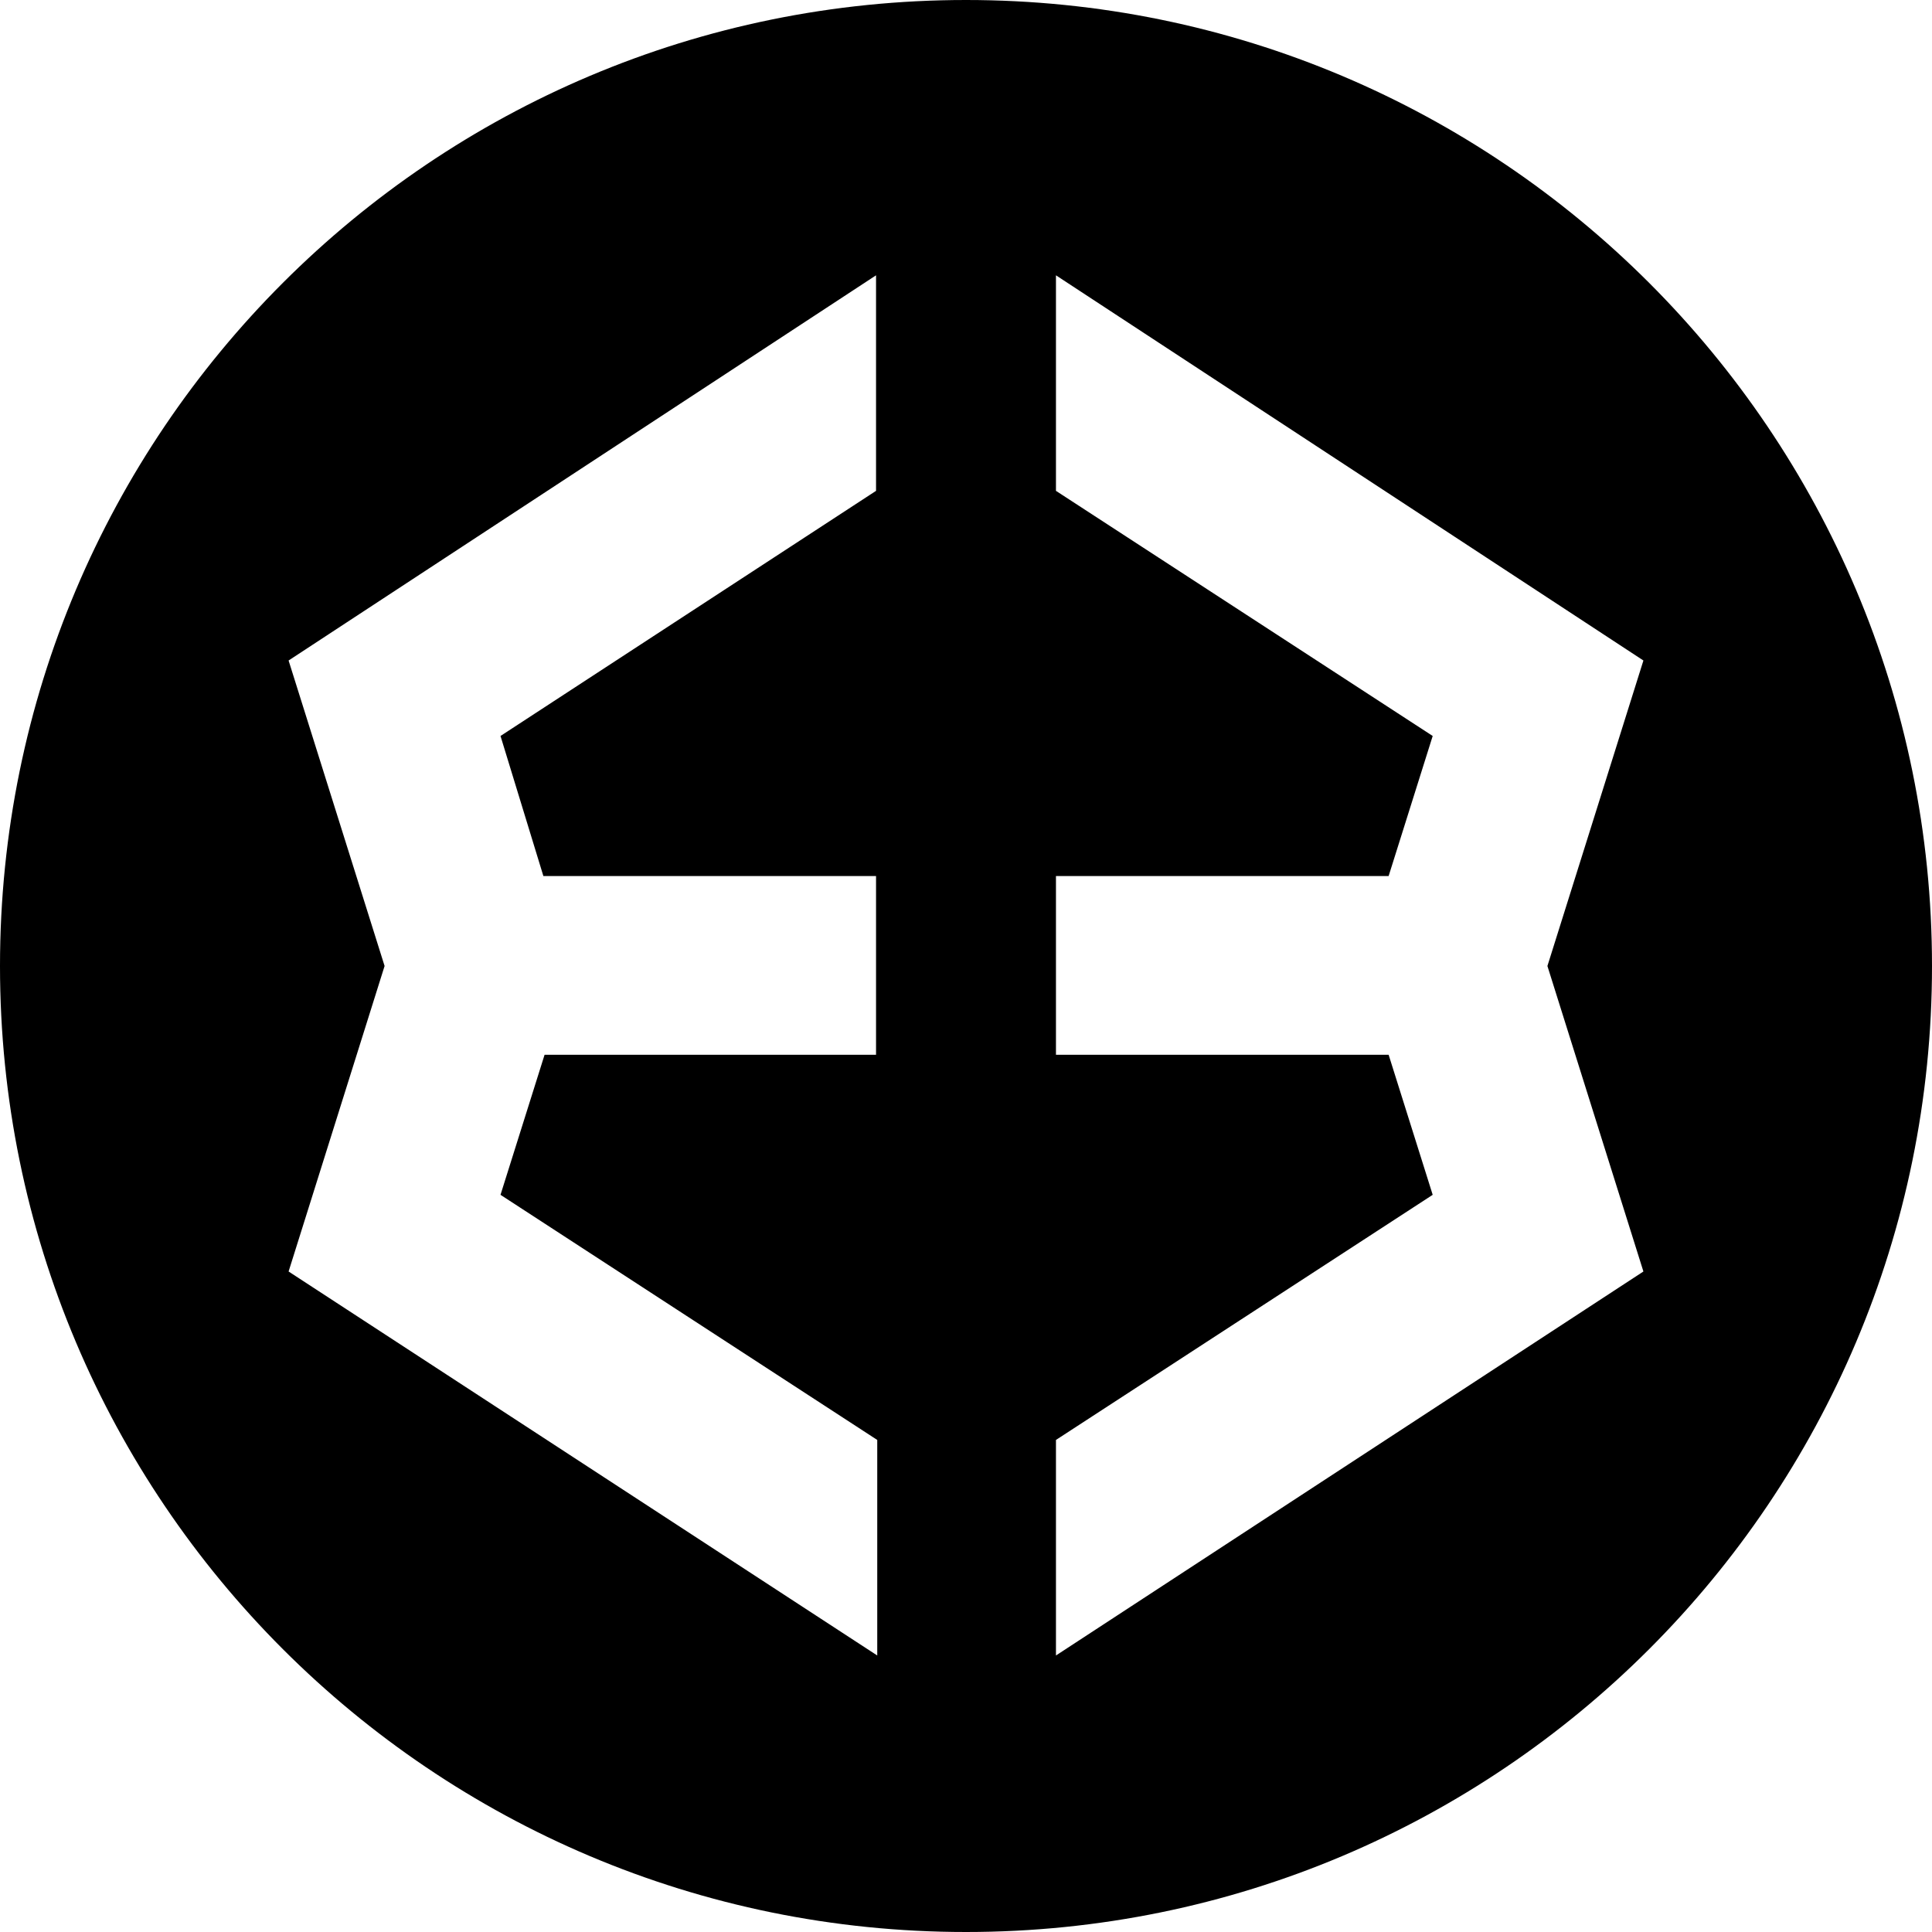 <svg width="32" height="32" fill="none" viewBox="0 0 32 32" xmlns="http://www.w3.org/2000/svg"><path fill="currentColor" d="M16 0C7.16 0 0 7.16 0 16s7.16 16 16 16 16-7.16 16-16S24.84 0 16 0m-1.47 27.42-9.75-6.36L6.37 16l-1.59-5.06 9.73-6.38v3.57l-6.22 4.06.71 2.32h5.51v2.96H9.02l-.73 2.32 6.24 4.06zm12.69-6.36-9.73 6.36v-3.57l6.24-4.06-.73-2.32h-5.51v-2.96H23l.73-2.32-6.24-4.06V4.56l9.73 6.38L25.63 16z"/></svg>